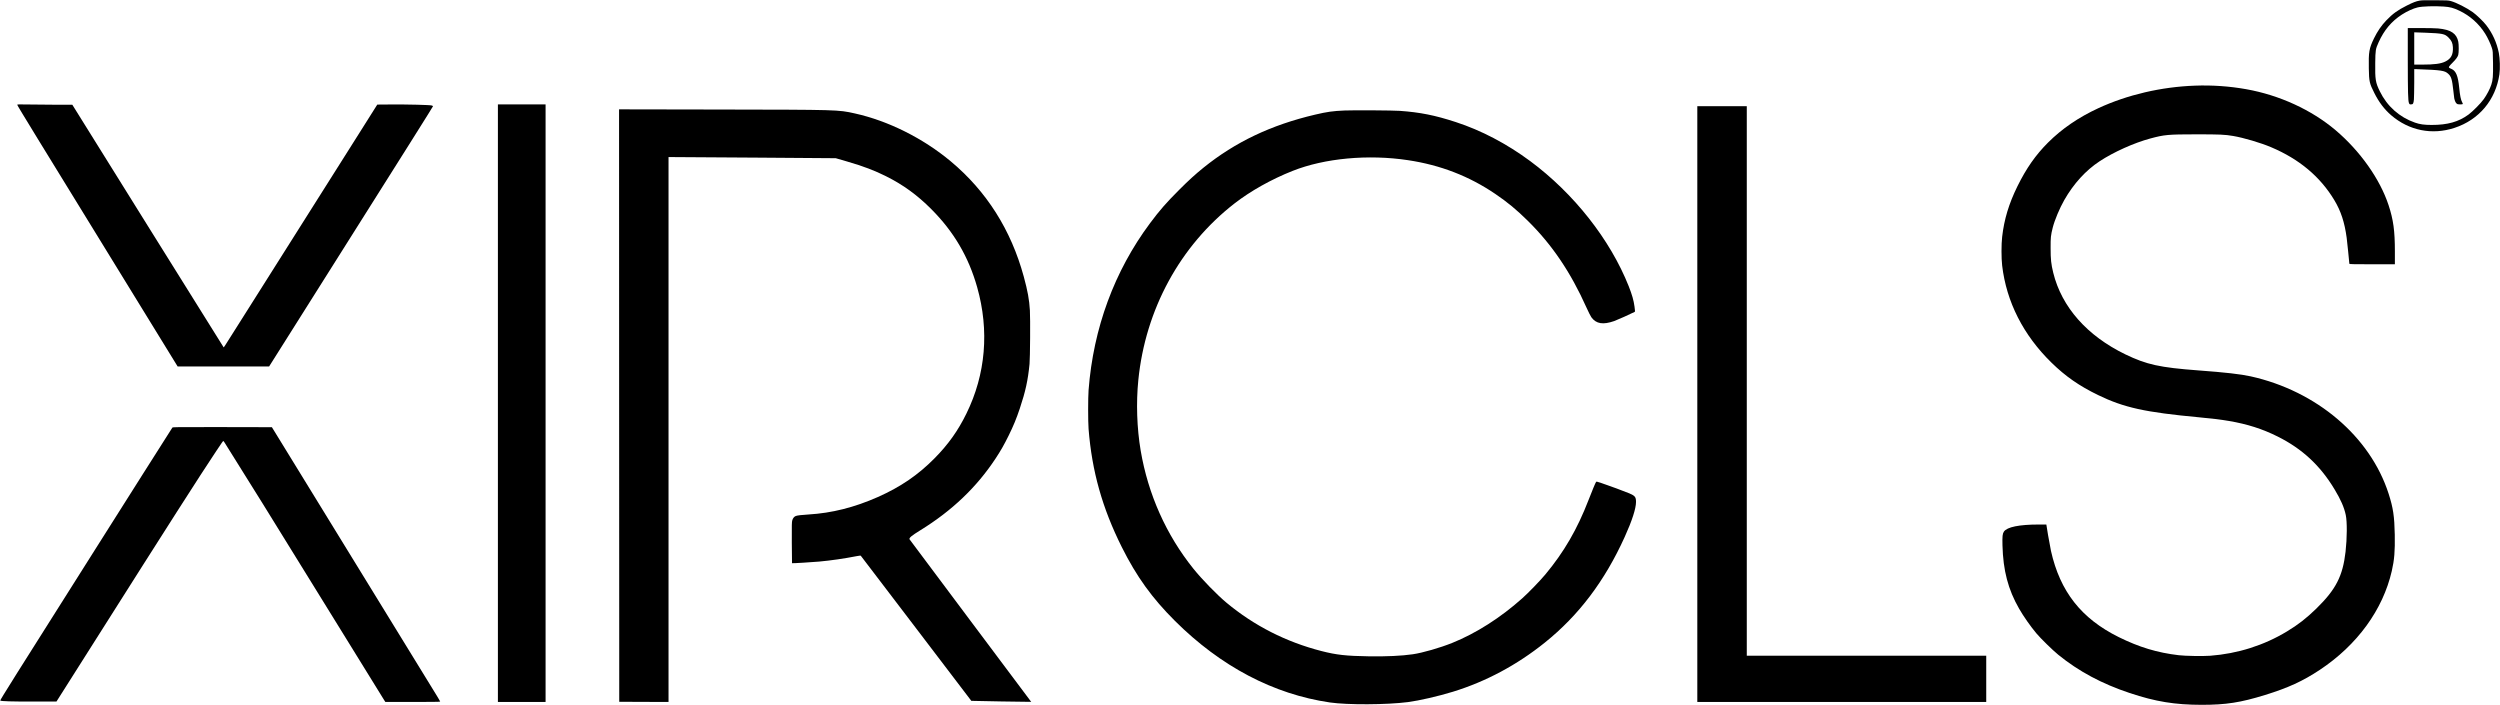 <svg width="9299" height="2622" viewBox="0 0 9299 2622" fill="none" xmlns="http://www.w3.org/2000/svg">
<path d="M8999.73 2.333C8986.4 4.866 8975.87 8.866 8952.27 20.733C8918.4 37.666 8900 50.999 8876.4 75.533C8858.27 94.333 8843.33 116.066 8830.53 142.199C8812.13 180.066 8809.87 193.133 8811.07 254.999C8812 303.666 8813.33 309.799 8831.6 346.066C8848.53 379.933 8868.93 406.866 8894.13 428.599C8960.67 485.799 9046.27 502.999 9129.6 475.666C9220.93 445.799 9282.93 371.799 9296.8 276.333C9299.87 255.266 9298.8 217.799 9294.67 196.999C9287.07 158.466 9270.93 123.266 9247.33 92.999C9236.53 79.133 9211.47 55.133 9197.73 45.266C9174.4 28.733 9137.07 9.799 9116.13 3.933C9106.8 1.399 9102.13 1.133 9058 0.866C9020.93 0.599 9007.73 0.866 8999.73 2.333ZM9089.6 24.333C9113.2 25.933 9125.87 29.399 9147.87 39.799C9187.6 58.599 9220.93 88.466 9244.13 125.666C9253.47 140.733 9264.53 164.466 9268.93 178.733C9272.4 190.066 9272.53 191.399 9273.07 234.199C9273.6 283.933 9272.53 297.533 9266.53 315.533C9261.33 331.133 9250.27 352.333 9238.93 368.333C9227.87 383.933 9198.13 414.066 9182 426.066C9145.33 453.133 9103.87 464.866 9044.67 464.733C9017.33 464.733 9000.8 462.466 8982.67 456.066C8924.67 435.799 8879.2 395.266 8852 339.666C8836 306.999 8834.13 295.799 8834.93 234.066C8835.6 185.799 8836.13 182.599 8847.33 157.666C8867.6 112.333 8895.33 79.266 8934.13 54.199C8953.47 41.799 8976 31.533 8992.8 27.533C9010.4 23.399 9054.67 21.933 9089.6 24.333Z" fill="black"/>
<path d="M8956 220.599C8956.13 342.866 8956.93 374.999 8960.4 383.399C8962.4 387.933 8962.93 388.333 8967.73 388.333C8975.6 388.333 8977.33 385.533 8978.8 370.066C8979.33 362.866 8979.87 334.466 8980 306.999V256.999L8989.73 257.266C9081.2 260.599 9093.07 262.333 9106.27 274.333C9117.6 284.333 9120.93 295.399 9125.33 336.333C9126.93 350.599 9128.4 363.799 9128.8 365.666C9130.93 375.266 9133.87 381.933 9137.47 384.999C9140.93 387.799 9142.8 388.333 9150.67 388.333C9155.73 388.333 9160.27 387.799 9160.67 386.999C9161.07 386.333 9159.87 382.999 9158 379.799C9153.47 372.066 9150 354.866 9147.33 326.999C9142.93 282.066 9135.33 263.666 9118.4 256.333C9108.27 252.066 9107.73 251.399 9110 247.133C9110.93 245.266 9116.4 239.133 9122 233.666C9134.8 220.999 9141.07 212.599 9143.6 204.599C9146 196.733 9146.13 166.199 9143.87 155.266C9137.47 124.333 9116.4 110.333 9068.8 105.799C9060.8 104.999 9032.13 104.333 9005.07 104.333H8956V220.599ZM9021.33 121.666C9085.87 124.199 9093.47 125.799 9107.33 139.533C9118.8 151.133 9122.8 159.799 9123.73 174.999C9125.33 202.999 9117.2 218.333 9095.47 228.999C9078.8 237.133 9054.8 240.333 9009.2 240.333H8980V180.333V120.333H8982.93C8984.67 120.333 9001.87 120.999 9021.33 121.666Z" fill="black"/>
<path d="M8164 318.599C8038.8 323.133 7913.2 352.466 7805.47 402.199C7731.33 436.466 7669.73 478.599 7617.87 530.333C7571.73 576.466 7537.2 625.799 7504 692.999C7472.27 757.533 7454.67 815.399 7447.2 880.999C7444 908.466 7444 960.599 7447.2 987.666C7463.07 1122.73 7525.87 1246.47 7630.8 1349C7682.67 1399.8 7734 1435.4 7803.33 1469.13C7900.67 1516.33 7978.67 1533.53 8180.67 1552.33C8232.53 1557.13 8258.93 1560.47 8290.67 1565.8C8359.07 1577.4 8415.47 1595.4 8472.4 1623.93C8563.47 1669.4 8630.4 1731.67 8683.47 1819.93C8706.93 1858.87 8719.33 1887.13 8725.33 1915.67C8730.67 1940.73 8730.27 2001.8 8724.53 2052.33C8714.13 2142.87 8688.67 2192.47 8615.87 2263.67C8579.2 2299.4 8548.53 2323.4 8506.27 2348.87C8420.67 2400.6 8323.2 2431.4 8221.2 2439.13C8194.4 2441.13 8128.4 2440.07 8104 2437.13C8023.87 2427.67 7956.67 2407.27 7880.67 2369.67C7741.47 2300.6 7662.67 2200.33 7628.8 2049.13C7626.4 2038.07 7621.47 2011.4 7617.87 1989.93L7611.6 1951H7583.33C7510.8 1951 7465.33 1960.2 7453.73 1977.4C7448.53 1985.27 7447.6 1994.33 7448.4 2028.33C7450.8 2121.93 7469.33 2192.87 7510.13 2263.8C7526.53 2292.47 7551.87 2328.6 7574.4 2355.67C7590.27 2374.6 7634.8 2418.2 7655.87 2435.4C7731.87 2497.13 7818.27 2543.4 7921.33 2577.67C8018.13 2609.93 8089.6 2621.53 8189.6 2621.67C8279.73 2621.67 8333.87 2613.27 8424.8 2585.13C8511.2 2558.47 8565.47 2533.53 8628.67 2491.67C8767.87 2399.27 8863.33 2268.33 8896.53 2123.8C8906 2082.6 8908.67 2049.93 8907.6 1989C8906.27 1920.47 8901.6 1888.87 8884.67 1836.33C8816.27 1623.67 8616.93 1454.2 8371.33 1399.8C8334.13 1391.67 8278.8 1385.27 8176 1377.67C8033.47 1367 7984.53 1356.2 7906 1318.33C7763.47 1249.53 7668.53 1142.2 7637.2 1014.33C7629.33 981.933 7627.47 964.866 7627.47 922.999C7627.33 882.466 7628.13 875.666 7635.33 846.733C7642.4 818.733 7661.07 774.199 7678.53 743.666C7713.2 683.133 7758.13 633.799 7809.6 599.933C7861.87 565.533 7937.47 531.533 7998.27 515.133C8050.8 500.999 8063.73 499.799 8169.33 499.666C8256.4 499.666 8275.73 500.466 8306.67 505.799C8345.87 512.466 8408.93 531.133 8447.87 547.666C8552.27 591.799 8630.27 657.133 8682.67 744.333C8707.2 784.999 8720.93 826.866 8728.67 884.333C8730.4 898.066 8738.67 977.133 8738.67 981.266C8738.67 982.599 8756.53 982.999 8823.33 982.999H8908V935.266C8908 858.599 8902.4 817.533 8884.67 763.533C8852.8 666.333 8778.67 561.533 8687.33 484.199C8597.87 408.599 8478.67 353.799 8355.07 331.799C8293.07 320.733 8228.27 316.199 8164 318.599Z" fill="black"/>
<path d="M64.4 390.333C67.2 397.533 113.066 472.333 526 1143.93L660.666 1363H830.8H1001.07L1127.47 1162.6C1535.47 516.066 1610.67 396.6 1610.67 395C1610.67 394.333 1608.4 393.133 1605.73 392.333C1598.53 390.2 1516.93 388.2 1455.33 388.6L1403.33 389L1332.27 501.666C1101.73 866.866 979.733 1059.93 919.466 1155C882.133 1214.07 847.333 1269.13 842.133 1277.27C836.933 1285.53 832.4 1292.33 832 1292.2C831.6 1292.2 704.8 1089.13 550.266 841L269.066 389.666H218.8C191.066 389.666 144.8 389.266 116 388.733C65.867 387.933 63.6 387.933 64.4 390.333Z" fill="black"/>
<path d="M1852 1499.67V2611H1940.67H2029.33V1499.67V388.333H1940.67H1852V1499.67Z" fill="black"/>
<path d="M6313.33 1503V2611H6850.67H7388V2525V2439H6942.67H6497.33V1417V394.999H6405.33H6313.33V1503Z" fill="black"/>
<path d="M2302.93 1508.6L2303.33 2610.33L2395.07 2610.73L2486.67 2611V1597.67V584.333H2507.07C2518.13 584.333 2658.13 585.266 2818 586.333L3108.67 588.466L3150 600.466C3213.07 619 3252.27 633.8 3296.13 655.8C3359.47 687.4 3412 725.666 3463.87 777.666C3547.87 861.933 3602.67 955.133 3634.67 1068.33C3680.27 1229.8 3666.53 1392.07 3594.67 1538.33C3563.47 1602.07 3527.6 1652.47 3476.8 1704.07C3415.73 1766.07 3350 1811.13 3265.6 1848.6C3178.27 1887.27 3094.4 1908.47 3007.33 1913.67C2982 1915.13 2965.73 1917.13 2960.13 1919.27C2954.13 1921.4 2949.33 1927.27 2947.07 1935C2945.07 1941.53 2944.93 1951 2945.2 2018.33C2945.33 2060.07 2945.73 2094.47 2946 2094.87C2946.8 2095.67 3020.53 2091.27 3046.67 2088.87C3090.8 2084.87 3140.27 2077.67 3187.33 2068.47C3194.67 2067.13 3201.07 2066.33 3201.47 2066.73C3202 2067.27 3294.67 2188.87 3407.47 2337C3520.13 2485.13 3612.67 2606.6 3612.93 2606.87C3613.33 2607.4 3835.07 2611 3835.6 2610.6C3835.6 2610.47 3734 2474.73 3609.73 2309C3485.47 2143.27 3383.47 2006.87 3383.07 2005.93C3380.93 2000.6 3390.67 1992.47 3423.33 1972.33C3541.2 1899.67 3632.93 1812.07 3703.2 1705.4C3723.07 1675.13 3734.4 1655.27 3752 1619.67C3769.33 1584.6 3780.93 1556.47 3793.33 1519.27C3814.53 1455.8 3823.6 1413.93 3829.47 1353.67C3831.6 1330.6 3832.67 1185.67 3830.8 1154.6C3828.4 1114.2 3822.67 1082.87 3807.87 1028.33C3760.53 855 3669.47 711.266 3536.67 600.333C3433.33 514.066 3303.47 449.266 3179.07 421.8C3117.07 408.066 3119.73 408.2 2673.6 407.4L2302.67 406.733L2302.93 1508.6Z" fill="black"/>
<path d="M5001.73 410.999C4957.73 412.866 4936.53 415.799 4891.47 426.466C4728.27 464.733 4595.07 528.066 4476.53 623.666C4445.73 648.599 4422 670.199 4386.53 705.666C4338.13 754.066 4313.6 782.066 4277.73 830.199C4145.07 1008.07 4066.67 1220.87 4049.07 1451C4046.93 1479.4 4046.93 1567.8 4049.07 1595.67C4061.47 1752.6 4100.13 1890.07 4172.8 2035.27C4227.47 2144.6 4285.2 2224.73 4370.53 2309.67C4540.4 2478.73 4736.8 2582.2 4946.67 2612.87C5011.47 2622.33 5158.4 2621.67 5236.67 2611.53C5278.13 2606.2 5350.27 2589.67 5404.67 2572.87C5527.07 2535.13 5642 2473.8 5746 2390.33C5872.27 2289 5968.93 2161.27 6043.33 1997C6070.67 1936.73 6085.2 1891.53 6085.33 1867.27C6085.33 1848.87 6082 1844.47 6060.93 1835.27C6048 1829.53 5980.53 1804.6 5953.47 1795.67C5939.07 1790.87 5938.13 1790.73 5936.53 1793C5934.13 1796.33 5922.27 1824.87 5908.53 1860.33C5866.93 1968.2 5817.2 2053.93 5747.87 2137C5728.13 2160.6 5684.8 2205.4 5662 2225.67C5581.2 2297.8 5490.27 2355.67 5402 2391.27C5356.27 2409.67 5291.07 2428.47 5254.53 2433.67C5212.93 2439.67 5157.47 2442.2 5092 2441.27C5006.93 2439.93 4970.93 2435.93 4915.33 2421.67C4783.6 2387.8 4664.8 2327.4 4562 2241.8C4526.8 2212.47 4470.67 2154.87 4439.2 2115.67C4337.87 1989.67 4270.4 1838.6 4242.8 1675.67C4228.8 1592.73 4225.6 1498.2 4234.13 1413.67C4260.4 1151 4389.33 914.199 4591.87 756.732C4651.47 710.466 4728.93 666.999 4808 635.666C4926.93 588.466 5088.93 573.399 5237.33 595.799C5358 613.932 5464.4 655.132 5562 721.399C5607.47 752.199 5641.2 780.199 5683.07 821.532C5773.33 910.599 5842.4 1012.87 5901.33 1144.6C5908.53 1160.47 5916.53 1176.6 5919.33 1180.2C5937.2 1204.6 5962.4 1208.73 6004.27 1194.2C6014.8 1190.47 6067.33 1167 6080.13 1160.2C6082.13 1159.27 6082 1157.53 6079.73 1140.47C6076.67 1117.27 6070.67 1096.33 6058.13 1064.47C5988.93 890.599 5853.87 719.266 5691.47 598.999C5604.27 534.466 5509.6 484.866 5414.67 453.932C5337.47 428.732 5281.87 417.666 5206.67 412.333C5180.67 410.466 5036 409.533 5001.73 410.999Z" fill="black"/>
<path d="M641.066 1590.6C640 1591.93 590.933 1669.13 532 1762.33C473.066 1855.4 392.8 1982.33 353.6 2044.33C53.333 2518.87 -0.4 2604.47 0.933 2605.8C3.6 2608.47 44.266 2609.67 124.666 2609.53H210L356.666 2378.07C625.466 1953.53 743.333 1769.27 803.066 1679.67C826.8 1644.07 829.466 1640.33 830.666 1640.33C831.2 1640.33 833.466 1643.13 835.6 1646.6C914 1771 989.333 1892.33 1268.4 2344.33C1354.13 2483.27 1426.4 2600.2 1428.8 2603.93L1433.33 2611H1535.33C1602.13 2611 1637.33 2610.6 1637.33 2609.67C1637.33 2609 1631.6 2598.87 1624.53 2587.4C1606.27 2557.53 1252 1980.73 1121.07 1767.67L1011.33 1589L827.2 1588.6C653.066 1588.33 642.933 1588.47 641.066 1590.6Z" fill="black"/>
</svg>
